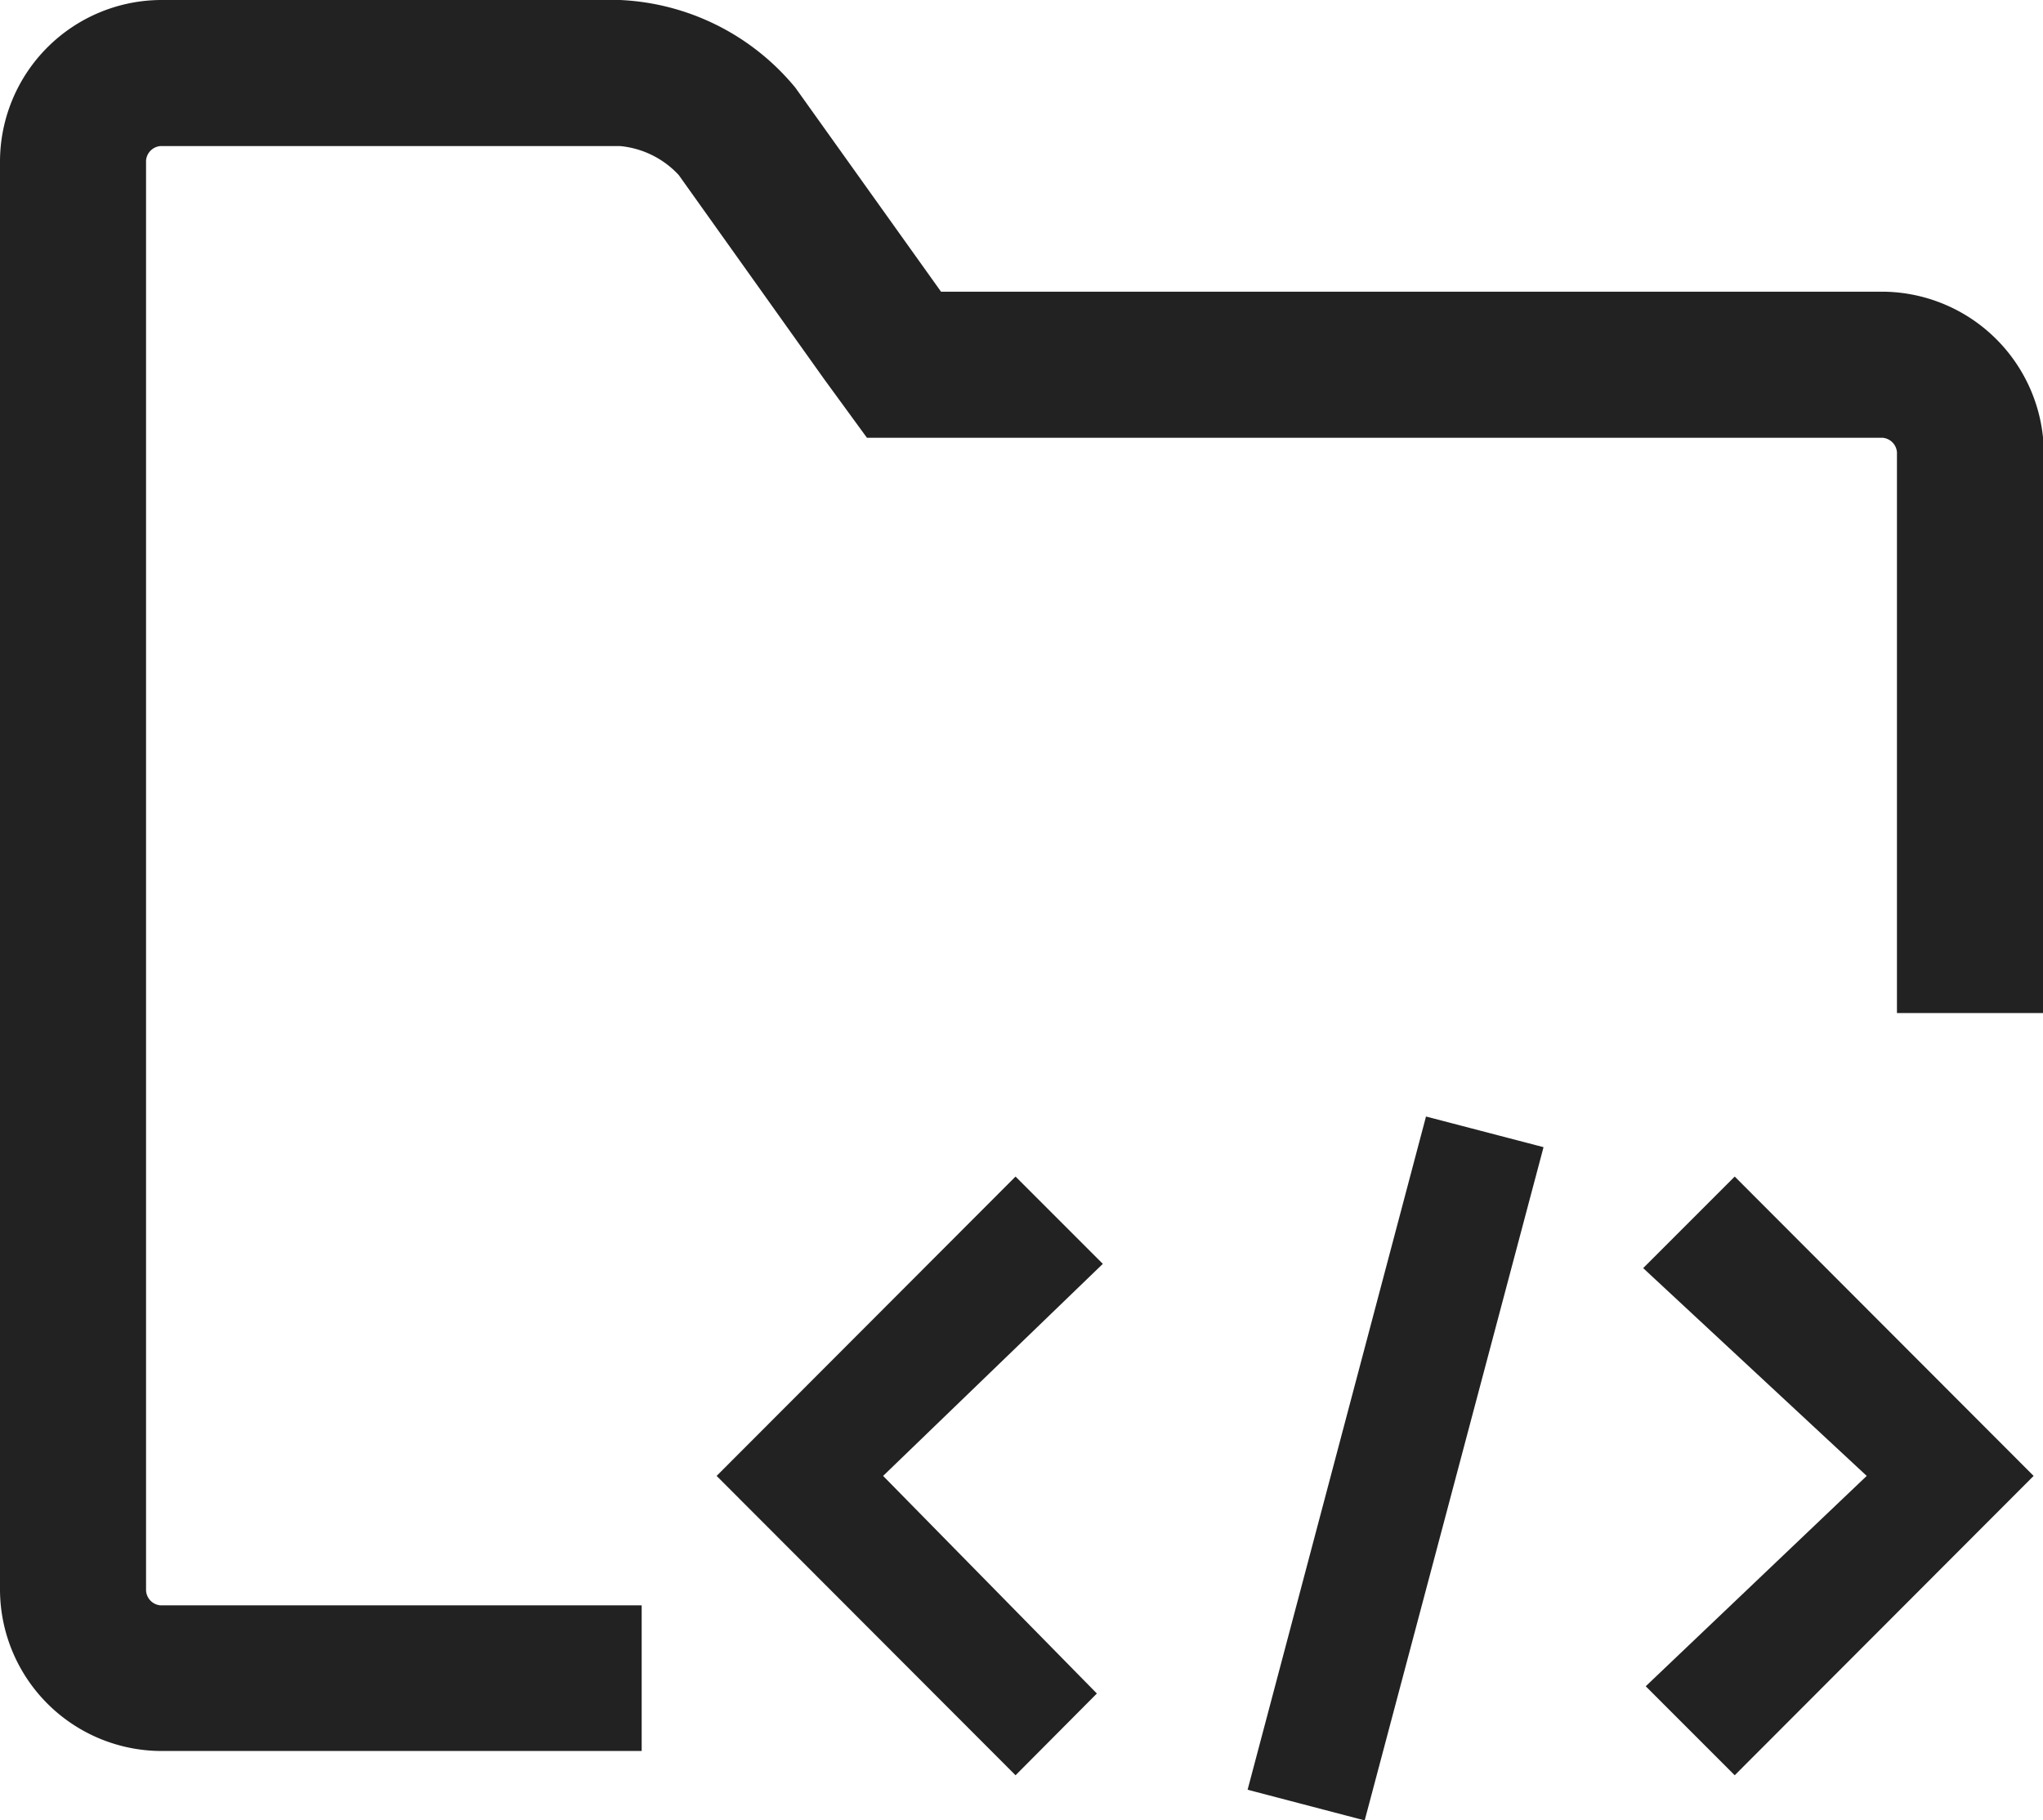 <svg xmlns="http://www.w3.org/2000/svg" viewBox="0 0 47.98 42.75">
    <defs>
        <style>
            .cls-1 {
                fill: #222;
                fill-rule: evenodd;
            }
        </style>
    </defs>
    <title>Projects_grey</title>
    <g id="Layer_2" data-name="Layer 2">
        <g id="Layer_1-2" data-name="Layer 1">
            <path class="cls-1"
                d="M3.77,37.7a.37.37,0,0,1-.34-.35V3.77a.37.37,0,0,1,.34-.34H14.56a2.15,2.15,0,0,1,1.38.68l3.42,4.8,1,1.37H44.21a.37.37,0,0,1,.34.34V23.79H48V10.62a3.81,3.81,0,0,0-3.77-3.77H22.1L18.68,2.06A5.66,5.66,0,0,0,14.56,0H3.77A3.8,3.8,0,0,0,0,3.77V37.35a3.8,3.8,0,0,0,3.77,3.77h11.3V37.7Z" />
            <polygon class="cls-1" points="29.3 42.03 33.49 26.22 36.25 26.94 32.05 42.75 29.3 42.03" />
            <polygon class="cls-1"
                points="16.83 34.66 23.85 27.63 25.9 29.68 20.74 34.66 25.76 39.77 23.85 41.69 16.83 34.66" />
            <polygon class="cls-1"
                points="47.76 34.66 40.74 41.69 38.65 39.6 43.84 34.66 38.59 29.78 40.74 27.63 47.76 34.66" />
        </g>
    </g>
</svg>
